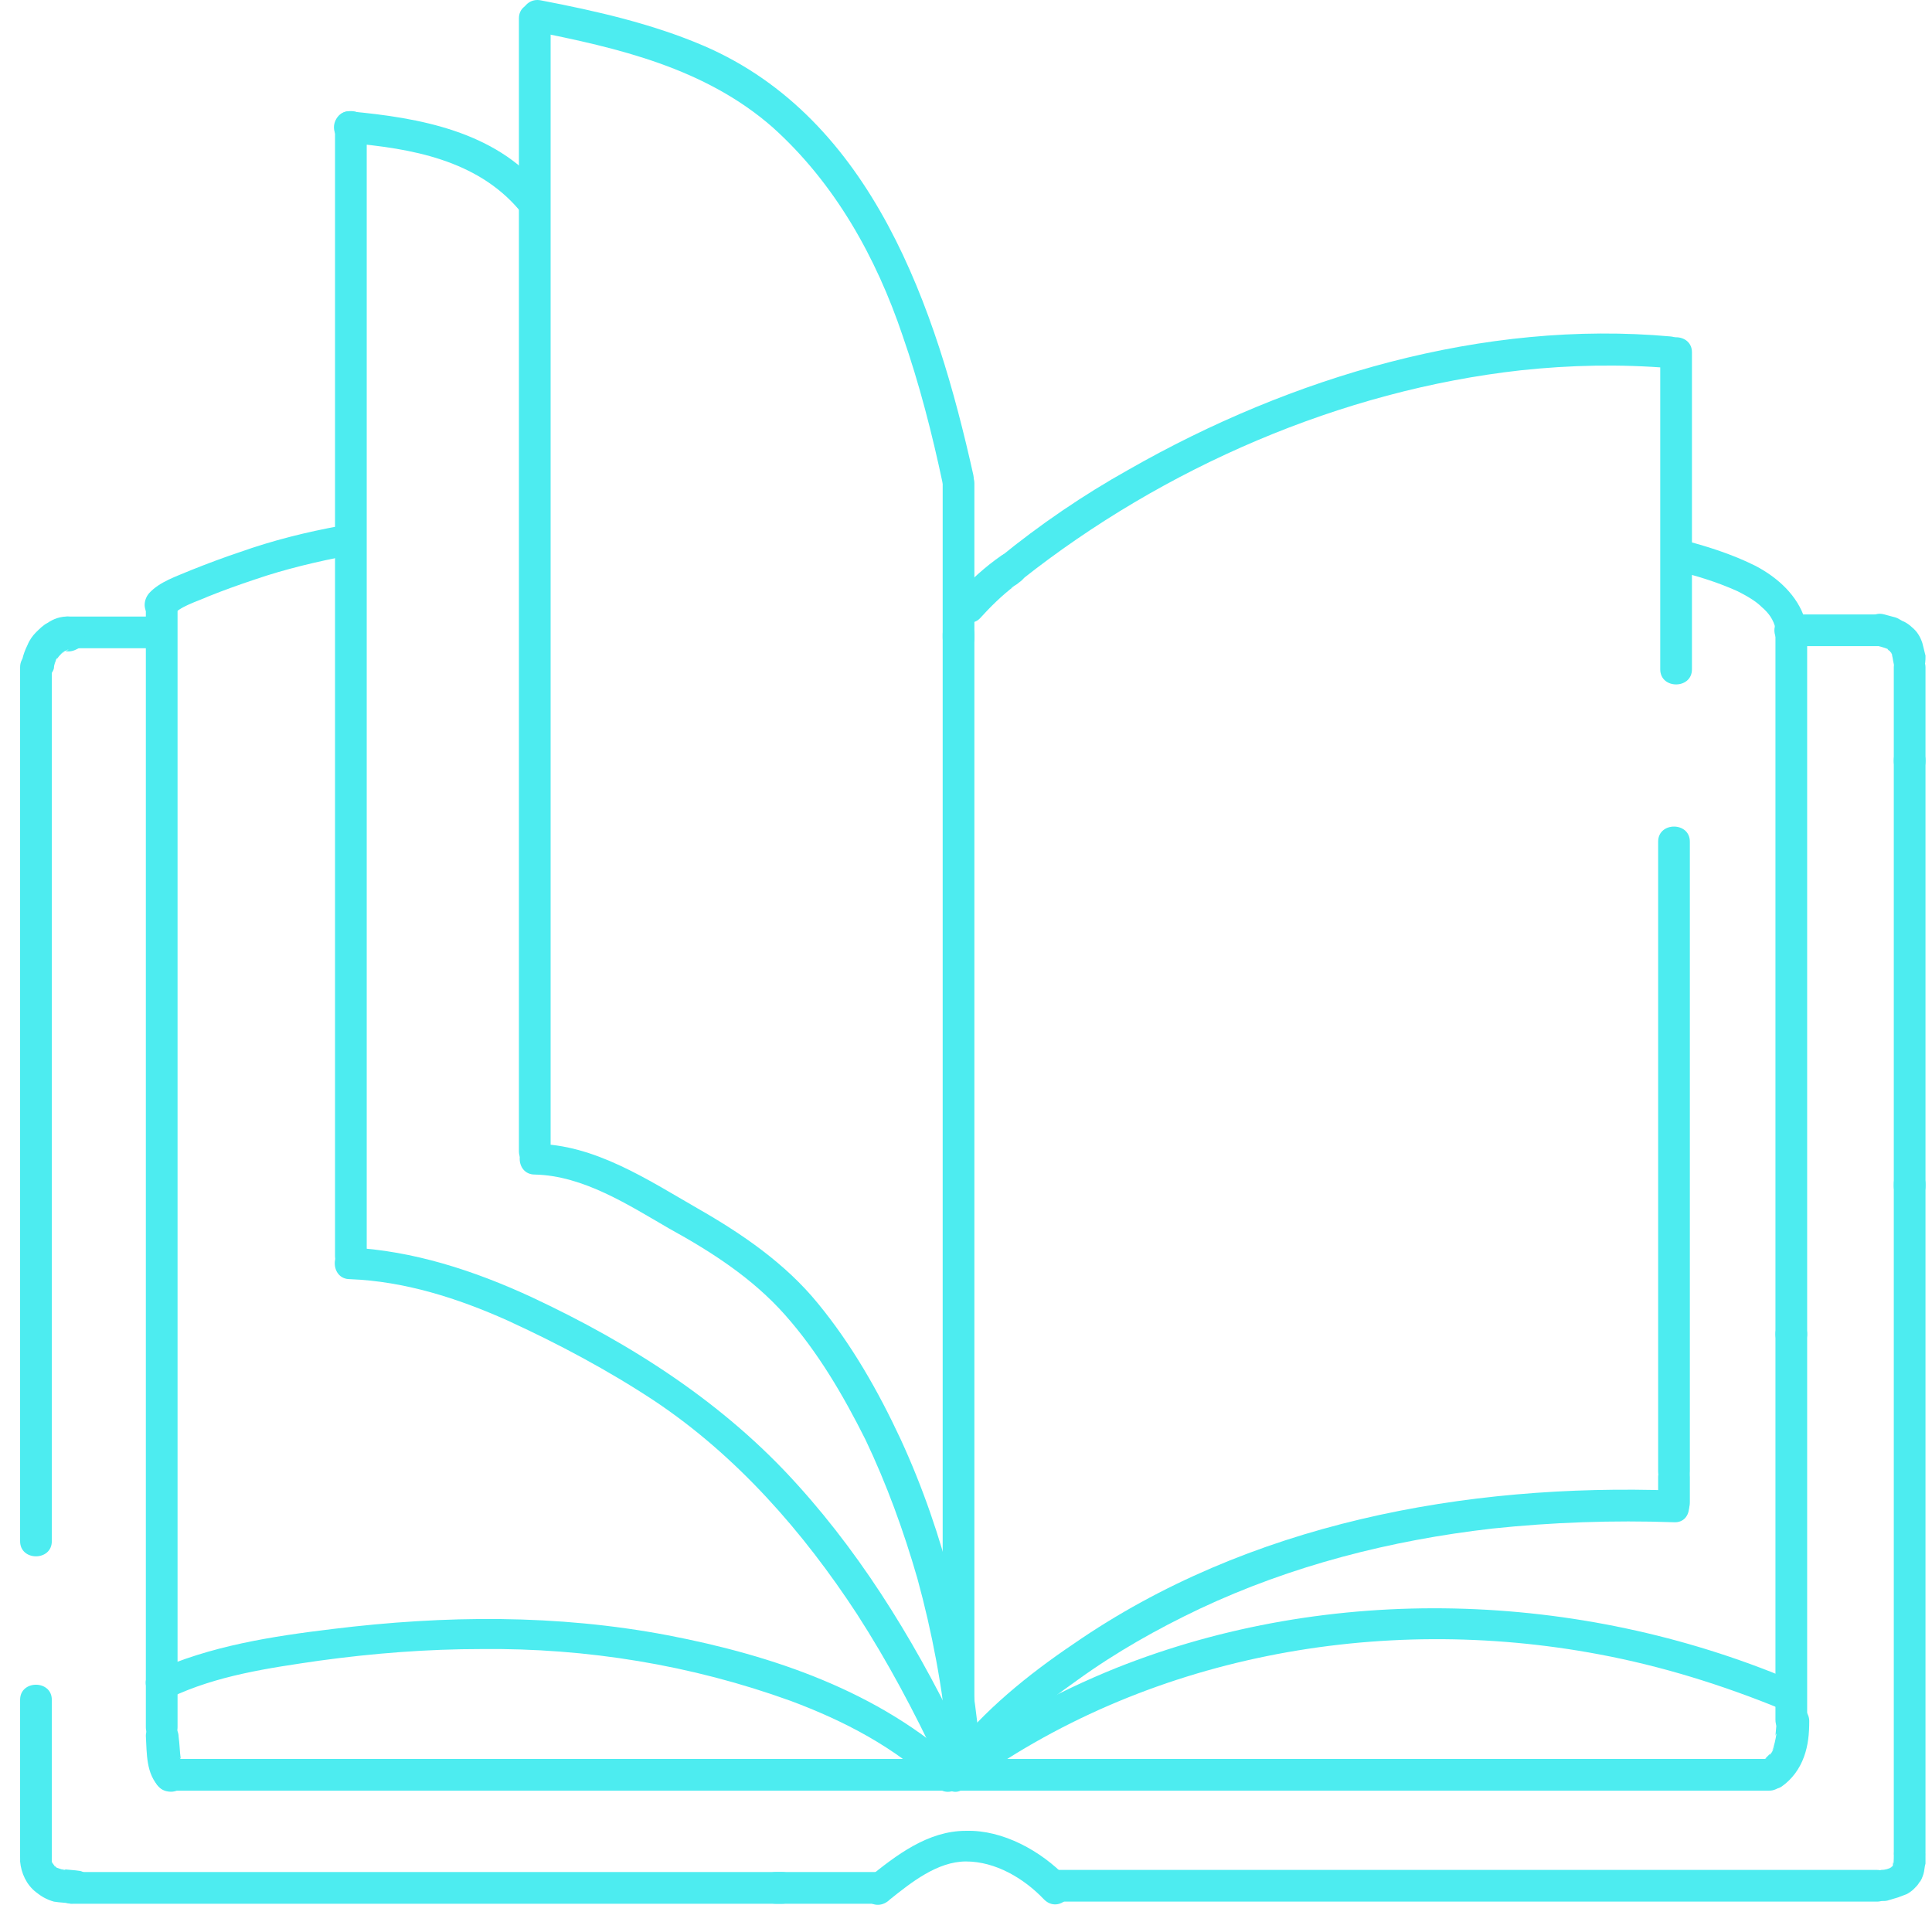 <?xml version="1.0" encoding="utf-8"?>
<svg width="71" height="70" viewBox="0 0 71 70" fill="none" xmlns="http://www.w3.org/2000/svg">
  <g id="Vector">
    <path d="M1.904 56.639C1.904 48.289 1.904 39.939 1.904 31.589C1.904 29.22 1.904 26.89 1.904 24.521C1.904 23.783 0.739 23.783 0.739 24.521C0.739 32.871 0.739 41.221 0.739 49.571C0.739 51.94 0.739 54.27 0.739 56.639C0.739 57.377 1.904 57.377 1.904 56.639Z" style="fill: rgb(77, 236, 240);"/>
    <path d="M5.748 22.657C4.661 22.657 3.574 22.657 2.486 22.657C2.175 22.657 1.904 22.928 1.904 23.239C1.904 23.55 2.175 23.822 2.486 23.822C3.574 23.822 4.661 23.822 5.748 23.822C6.059 23.822 6.331 23.55 6.331 23.239C6.292 22.928 6.059 22.657 5.748 22.657Z" style="fill: rgb(77, 236, 240);"/>
    <path d="M2.486 22.657C2.214 22.657 1.981 22.734 1.748 22.89C1.593 22.967 1.438 23.123 1.321 23.239C1.205 23.356 1.088 23.511 1.01 23.705C0.933 23.86 0.855 24.055 0.816 24.249C0.777 24.404 0.777 24.56 0.894 24.715C0.972 24.831 1.088 24.948 1.243 24.987C1.399 25.026 1.554 25.026 1.709 24.909C1.826 24.831 1.942 24.715 1.981 24.56C1.981 24.443 2.02 24.365 2.059 24.249C2.02 24.288 2.02 24.327 1.981 24.404C2.02 24.288 2.098 24.171 2.175 24.094C2.137 24.132 2.098 24.171 2.098 24.21C2.175 24.094 2.253 24.016 2.37 23.938C2.331 23.977 2.292 24.016 2.253 24.016C2.331 23.938 2.447 23.899 2.525 23.86C2.486 23.899 2.447 23.899 2.37 23.938C2.447 23.899 2.486 23.899 2.564 23.899C2.525 23.899 2.447 23.899 2.409 23.938C2.447 23.938 2.486 23.938 2.525 23.938C2.68 23.938 2.836 23.86 2.952 23.783C3.069 23.666 3.146 23.511 3.108 23.356C3.108 23.2 3.069 23.045 2.952 22.928C2.797 22.734 2.642 22.657 2.486 22.657Z" style="fill: rgb(77, 236, 240);"/>
    <path d="M5.36 22.229C5.36 32.948 5.36 43.667 5.36 54.386C5.36 57.416 5.36 60.445 5.36 63.474C5.36 64.212 6.525 64.212 6.525 63.474C6.525 52.755 6.525 42.036 6.525 31.317C6.525 28.288 6.525 25.259 6.525 22.229C6.525 21.491 5.36 21.491 5.36 22.229Z" style="fill: rgb(77, 236, 240);"/>
    <path d="M6.331 22.618C6.642 22.268 7.224 22.113 7.652 21.919C8.234 21.686 8.778 21.491 9.36 21.297C10.487 20.909 11.652 20.637 12.856 20.404C13.166 20.365 13.322 19.977 13.244 19.705C13.166 19.394 12.856 19.239 12.545 19.317C11.263 19.55 10.021 19.86 8.817 20.288C8.234 20.482 7.613 20.715 7.03 20.948C6.486 21.181 5.865 21.375 5.477 21.802C5.282 22.035 5.244 22.385 5.477 22.618C5.71 22.851 6.137 22.89 6.331 22.618Z" style="fill: rgb(77, 236, 240);"/>
    <path d="M0.739 62.464C0.739 64.406 0.739 66.309 0.739 68.251C0.739 68.989 1.904 68.989 1.904 68.251C1.904 66.309 1.904 64.406 1.904 62.464C1.904 61.727 0.739 61.727 0.739 62.464Z" style="fill: rgb(77, 236, 240);"/>
    <path d="M2.642 69.96C9.399 69.96 16.196 69.96 22.953 69.96C24.895 69.96 26.837 69.96 28.74 69.96C29.478 69.96 29.478 68.795 28.74 68.795C21.982 68.795 15.186 68.795 8.428 68.795C6.486 68.795 4.545 68.795 2.642 68.795C1.904 68.795 1.904 69.96 2.642 69.96Z" style="fill: rgb(77, 236, 240);"/>
    <path d="M0.739 68.406C0.777 68.834 0.972 69.261 1.321 69.533C1.515 69.688 1.709 69.805 1.981 69.882C2.214 69.921 2.447 69.921 2.68 69.96C2.642 69.96 2.564 69.96 2.525 69.921C2.564 69.921 2.603 69.921 2.642 69.921C2.797 69.96 2.952 69.96 3.108 69.843C3.224 69.766 3.341 69.649 3.379 69.494C3.418 69.339 3.418 69.183 3.302 69.028C3.224 68.911 3.108 68.795 2.952 68.756C2.719 68.717 2.486 68.717 2.253 68.678C2.292 68.678 2.37 68.678 2.409 68.717C2.292 68.717 2.214 68.678 2.098 68.639C2.137 68.678 2.175 68.678 2.253 68.717C2.175 68.678 2.098 68.639 2.02 68.601C2.059 68.639 2.098 68.678 2.137 68.678C2.059 68.639 2.02 68.562 1.942 68.484C1.981 68.523 2.02 68.562 2.02 68.601C1.981 68.523 1.904 68.445 1.865 68.368C1.904 68.406 1.904 68.445 1.942 68.523C1.904 68.445 1.904 68.368 1.865 68.29C1.865 68.329 1.865 68.406 1.904 68.445C1.904 68.406 1.904 68.406 1.904 68.368C1.904 68.212 1.865 68.057 1.748 67.94C1.632 67.824 1.476 67.746 1.321 67.785C1.166 67.785 1.01 67.824 0.894 67.94C0.816 68.096 0.739 68.251 0.739 68.406Z" style="fill: rgb(77, 236, 240);"/>
    <path d="M28.507 69.96C29.75 69.96 31.031 69.96 32.274 69.96C32.585 69.96 32.857 69.688 32.857 69.377C32.857 69.067 32.585 68.795 32.274 68.795C31.031 68.795 29.75 68.795 28.507 68.795C28.196 68.795 27.924 69.067 27.924 69.377C27.924 69.688 28.157 69.96 28.507 69.96Z" style="fill: rgb(77, 236, 240);"/>
    <path d="M32.701 69.805C33.478 69.183 34.449 68.406 35.498 68.406C36.585 68.406 37.634 69.028 38.371 69.805C38.915 70.348 39.731 69.533 39.187 68.989C38.255 68.018 36.857 67.241 35.498 67.28C34.099 67.28 32.934 68.174 31.886 69.028C31.653 69.222 31.692 69.649 31.886 69.843C32.119 70.076 32.468 70.038 32.701 69.805Z" style="fill: rgb(77, 236, 240);"/>
    <path d="M38.876 69.882C46.721 69.882 54.528 69.882 62.373 69.882C64.586 69.882 66.761 69.882 68.975 69.882C69.713 69.882 69.713 68.717 68.975 68.717C61.13 68.717 53.324 68.717 45.479 68.717C43.265 68.717 41.09 68.717 38.876 68.717C38.139 68.717 38.139 69.882 38.876 69.882Z" style="fill: rgb(77, 236, 240);"/>
    <path d="M70.761 68.057C70.761 59.862 70.761 51.707 70.761 43.512C70.761 42.774 69.596 42.774 69.596 43.512C69.596 44.522 69.596 45.532 69.596 46.58C69.985 46.58 70.373 46.58 70.761 46.58C70.761 46.308 70.761 46.036 70.761 45.765C70.761 45.027 69.596 45.027 69.596 45.765C69.596 46.269 69.596 46.736 69.596 47.24C69.596 47.978 70.761 47.978 70.761 47.24C70.761 46.736 70.761 46.269 70.761 45.765C70.373 45.765 69.985 45.765 69.596 45.765C69.596 46.036 69.596 46.308 69.596 46.58C69.596 47.318 70.761 47.318 70.761 46.58C70.761 45.57 70.761 44.561 70.761 43.512C70.761 42.774 69.596 42.774 69.596 43.512C69.596 51.707 69.596 59.862 69.596 68.057C69.596 68.795 70.761 68.795 70.761 68.057Z" style="fill: rgb(77, 236, 240);"/>
    <path d="M69.363 69.843C69.48 69.805 69.635 69.766 69.752 69.727C69.868 69.688 69.946 69.649 70.062 69.61C70.14 69.572 70.257 69.494 70.334 69.416C70.412 69.339 70.49 69.261 70.528 69.183C70.606 69.106 70.645 68.989 70.684 68.873C70.723 68.756 70.723 68.601 70.761 68.484C70.761 68.406 70.761 68.29 70.761 68.212C70.761 68.057 70.684 67.902 70.606 67.785C70.49 67.669 70.334 67.591 70.179 67.63C70.024 67.63 69.868 67.669 69.752 67.785C69.635 67.902 69.596 68.018 69.596 68.212C69.596 68.329 69.596 68.445 69.558 68.562C69.558 68.523 69.558 68.445 69.596 68.406C69.596 68.484 69.558 68.523 69.558 68.601C69.596 68.562 69.596 68.523 69.635 68.445C69.596 68.484 69.596 68.523 69.558 68.601C69.596 68.562 69.635 68.523 69.635 68.484C69.596 68.523 69.558 68.562 69.519 68.601C69.558 68.562 69.596 68.523 69.635 68.523C69.558 68.562 69.48 68.639 69.402 68.678C69.441 68.639 69.48 68.639 69.558 68.601C69.402 68.678 69.286 68.717 69.13 68.717C68.975 68.756 68.859 68.873 68.781 68.989C68.703 69.106 68.664 69.3 68.703 69.455C68.742 69.61 68.82 69.727 68.975 69.805C69.053 69.843 69.208 69.882 69.363 69.843Z" style="fill: rgb(77, 236, 240);"/>
    <path d="M70.761 43.59C70.761 38.386 70.761 33.181 70.761 27.938C70.761 27.201 69.596 27.201 69.596 27.938C69.596 33.143 69.596 38.347 69.596 43.59C69.596 44.328 70.761 44.328 70.761 43.59Z" style="fill: rgb(77, 236, 240);"/>
    <path d="M70.761 27.977C70.761 26.812 70.761 25.647 70.761 24.521C70.761 24.21 70.49 23.938 70.179 23.938C69.868 23.938 69.596 24.21 69.596 24.521C69.596 25.686 69.596 26.851 69.596 27.977C69.596 28.288 69.868 28.56 70.179 28.56C70.49 28.56 70.761 28.327 70.761 27.977Z" style="fill: rgb(77, 236, 240);"/>
    <path d="M65.79 23.744C66.878 23.744 67.965 23.744 69.014 23.744C69.325 23.744 69.596 23.472 69.596 23.162C69.596 22.851 69.325 22.579 69.014 22.579C67.926 22.579 66.839 22.579 65.79 22.579C65.48 22.579 65.208 22.851 65.208 23.162C65.208 23.472 65.441 23.744 65.79 23.744Z" style="fill: rgb(77, 236, 240);"/>
    <path d="M68.859 23.705C69.053 23.744 69.208 23.783 69.402 23.86C69.363 23.822 69.325 23.822 69.247 23.783C69.325 23.822 69.402 23.86 69.48 23.938C69.441 23.899 69.402 23.86 69.363 23.86C69.402 23.899 69.48 23.938 69.519 24.016C69.48 23.977 69.441 23.938 69.441 23.899C69.48 23.977 69.519 24.016 69.558 24.094C69.519 24.055 69.519 24.016 69.48 23.938C69.558 24.094 69.558 24.249 69.596 24.404C69.635 24.56 69.752 24.676 69.868 24.754C69.985 24.831 70.179 24.87 70.334 24.831C70.49 24.793 70.606 24.715 70.684 24.56C70.761 24.404 70.761 24.288 70.761 24.094C70.723 23.938 70.684 23.783 70.645 23.628C70.567 23.395 70.451 23.2 70.257 23.045C70.179 22.967 70.062 22.89 69.985 22.851C69.868 22.812 69.791 22.734 69.674 22.695C69.519 22.657 69.402 22.618 69.247 22.579C69.091 22.54 68.936 22.54 68.781 22.657C68.664 22.734 68.548 22.851 68.509 23.006C68.47 23.162 68.47 23.317 68.587 23.472C68.587 23.589 68.703 23.705 68.859 23.705Z" style="fill: rgb(77, 236, 240);"/>
    <path d="M62.178 24.598C62.178 20.715 62.178 16.831 62.178 12.947C62.178 12.21 61.013 12.21 61.013 12.947C61.013 16.831 61.013 20.715 61.013 24.598C61.013 25.336 62.178 25.336 62.178 24.598Z" style="fill: rgb(77, 236, 240);"/>
    <path d="M61.48 20.948C62.295 21.142 63.072 21.375 63.849 21.724C64.159 21.88 64.509 22.074 64.742 22.307C65.014 22.54 65.169 22.773 65.247 23.084C65.324 23.395 65.674 23.589 65.946 23.472C66.256 23.395 66.451 23.045 66.334 22.773C66.062 21.88 65.324 21.22 64.509 20.792C63.654 20.365 62.683 20.055 61.751 19.822C61.441 19.744 61.13 19.899 61.052 20.21C60.975 20.521 61.169 20.87 61.48 20.948Z" style="fill: rgb(77, 236, 240);"/>
    <path d="M65.247 23.162C65.247 29.88 65.247 36.599 65.247 43.318C65.247 45.221 65.247 47.124 65.247 49.027C65.247 49.765 66.412 49.765 66.412 49.027C66.412 42.308 66.412 35.589 66.412 28.87C66.412 26.968 66.412 25.064 66.412 23.162C66.412 22.424 65.247 22.424 65.247 23.162Z" style="fill: rgb(77, 236, 240);"/>
    <path d="M65.247 49.027C65.247 53.765 65.247 58.464 65.247 63.202C65.247 63.94 66.412 63.94 66.412 63.202C66.412 58.464 66.412 53.765 66.412 49.027C66.412 48.289 65.247 48.289 65.247 49.027Z" style="fill: rgb(77, 236, 240);"/>
    <path d="M61.402 12.365C54.528 11.743 47.459 13.841 41.478 17.258C39.809 18.19 38.216 19.278 36.74 20.482C36.158 20.948 36.973 21.763 37.556 21.297C42.76 17.181 49.285 14.345 55.887 13.608C57.712 13.413 59.538 13.375 61.402 13.53C62.14 13.608 62.14 12.443 61.402 12.365Z" style="fill: rgb(77, 236, 240);"/>
    <path d="M60.936 30.929C60.936 38.657 60.936 46.347 60.936 54.076C60.936 54.814 62.101 54.814 62.101 54.076C62.101 46.347 62.101 38.657 62.101 30.929C62.101 30.191 60.936 30.191 60.936 30.929Z" style="fill: rgb(77, 236, 240);"/>
    <path d="M6.215 65.804C13.865 65.804 21.477 65.804 29.128 65.804C36.779 65.804 44.469 65.804 52.12 65.804C56.431 65.804 60.742 65.804 65.014 65.804C65.751 65.804 65.751 64.639 65.014 64.639C57.363 64.639 49.751 64.639 42.1 64.639C34.449 64.639 26.759 64.639 19.108 64.639C14.797 64.639 10.487 64.639 6.215 64.639C5.477 64.639 5.477 65.804 6.215 65.804Z" style="fill: rgb(77, 236, 240);"/>
    <path d="M5.36 63.785C5.399 64.445 5.36 65.183 5.865 65.688C5.982 65.804 6.137 65.843 6.292 65.843C6.448 65.843 6.603 65.766 6.719 65.688C6.914 65.455 6.952 65.105 6.719 64.872C6.681 64.834 6.642 64.795 6.642 64.795C6.681 64.834 6.719 64.872 6.719 64.911C6.681 64.872 6.642 64.795 6.603 64.717C6.642 64.756 6.642 64.795 6.681 64.872C6.642 64.756 6.603 64.6 6.603 64.484C6.603 64.523 6.603 64.6 6.642 64.639C6.603 64.367 6.603 64.096 6.564 63.824C6.564 63.668 6.486 63.513 6.409 63.397C6.292 63.28 6.137 63.202 5.982 63.241C5.826 63.241 5.671 63.28 5.554 63.397C5.438 63.474 5.36 63.63 5.36 63.785Z" style="fill: rgb(77, 236, 240);"/>
    <path d="M35.42 65.727C42.061 60.833 50.722 59.28 58.761 60.794C61.052 61.222 63.305 61.921 65.48 62.814C65.79 62.931 66.101 62.697 66.179 62.426C66.256 62.076 66.062 61.843 65.79 61.727C58.023 58.464 48.896 58.154 41.012 61.299C38.799 62.193 36.74 63.319 34.798 64.756C34.255 65.183 34.837 66.193 35.42 65.727Z" style="fill: rgb(77, 236, 240);"/>
    <path d="M35.692 65.299C36.779 63.901 38.177 62.736 39.614 61.727C41.012 60.717 42.527 59.862 44.081 59.124C47.459 57.532 51.11 56.6 54.838 56.173C57.052 55.94 59.266 55.862 61.518 55.94C62.256 55.979 62.256 54.814 61.518 54.775C53.829 54.503 45.867 55.979 39.459 60.406C37.789 61.532 36.158 62.853 34.915 64.445C34.41 65.067 35.226 65.882 35.692 65.299Z" style="fill: rgb(77, 236, 240);"/>
    <path d="M60.936 54.27C60.936 54.581 60.936 54.891 60.936 55.202C60.936 55.357 61.013 55.513 61.091 55.629C61.208 55.746 61.363 55.823 61.518 55.785C61.674 55.785 61.829 55.746 61.946 55.629C62.062 55.513 62.101 55.357 62.101 55.202C62.101 54.891 62.101 54.581 62.101 54.27C62.101 54.114 62.023 53.959 61.946 53.843C61.829 53.726 61.674 53.648 61.518 53.687C61.363 53.687 61.208 53.726 61.091 53.843C61.013 53.998 60.936 54.114 60.936 54.27Z" style="fill: rgb(77, 236, 240);"/>
    <path d="M6.253 62.387C7.962 61.571 9.865 61.299 11.729 61.028C13.71 60.756 15.691 60.6 17.71 60.6C21.555 60.561 25.4 61.183 29.051 62.503C31.031 63.241 32.895 64.212 34.449 65.688C34.993 66.193 35.808 65.377 35.264 64.872C32.313 62.154 28.39 60.833 24.546 60.095C20.468 59.319 16.351 59.358 12.234 59.862C9.982 60.134 7.729 60.484 5.671 61.416C4.972 61.688 5.554 62.697 6.253 62.387Z" style="fill: rgb(77, 236, 240);"/>
    <path d="M35.808 64.834C35.808 54.037 35.808 43.24 35.808 32.444C35.808 29.414 35.808 26.385 35.808 23.317C35.808 22.579 34.643 22.579 34.643 23.317C34.643 34.114 34.643 44.91 34.643 55.707C34.643 58.736 34.643 61.765 34.643 64.834C34.643 65.61 35.808 65.61 35.808 64.834Z" style="fill: rgb(77, 236, 240);"/>
    <path d="M35.808 23.433C35.808 21.53 35.808 19.627 35.808 17.763C35.808 17.025 34.643 17.025 34.643 17.763C34.643 19.666 34.643 21.569 34.643 23.433C34.643 24.21 35.808 24.21 35.808 23.433Z" style="fill: rgb(77, 236, 240);"/>
    <path d="M36.818 20.404C36.197 20.831 35.653 21.336 35.148 21.88C35.032 21.996 34.993 22.152 34.993 22.307C34.993 22.462 35.07 22.618 35.148 22.734C35.264 22.851 35.42 22.928 35.575 22.89C35.731 22.89 35.886 22.851 36.002 22.734C36.391 22.307 36.818 21.88 37.284 21.53C37.245 21.569 37.206 21.608 37.167 21.608C37.245 21.53 37.362 21.491 37.439 21.414C37.556 21.336 37.672 21.22 37.711 21.064C37.75 20.909 37.75 20.754 37.634 20.598C37.556 20.482 37.439 20.365 37.284 20.326C37.129 20.326 36.934 20.326 36.818 20.404Z" style="fill: rgb(77, 236, 240);"/>
    <path d="M19.574 1.141C22.72 1.762 25.905 2.5 28.39 4.675C30.682 6.733 32.196 9.452 33.167 12.326C33.789 14.113 34.255 15.938 34.643 17.763C34.798 18.501 35.925 18.19 35.769 17.452C34.41 11.355 32.08 4.364 25.866 1.685C23.963 0.869 21.905 0.403 19.885 0.015C19.147 -0.141 18.837 0.986 19.574 1.141Z" style="fill: rgb(77, 236, 240);"/>
    <path d="M19.07 0.675C19.07 11.51 19.07 22.385 19.07 33.22C19.07 36.249 19.07 39.279 19.07 42.308C19.07 43.046 20.235 43.046 20.235 42.308C20.235 31.473 20.235 20.598 20.235 9.763C20.235 6.733 20.235 3.704 20.235 0.675C20.235 -0.063 19.07 -0.063 19.07 0.675Z" style="fill: rgb(77, 236, 240);"/>
    <path d="M19.652 43.163C21.439 43.201 23.109 44.289 24.584 45.143C26.138 45.998 27.652 46.968 28.856 48.328C30.06 49.687 30.992 51.279 31.808 52.91C32.585 54.542 33.206 56.251 33.711 57.998C34.255 59.979 34.643 62.037 34.837 64.096C34.915 64.834 36.08 64.834 36.002 64.096C35.614 60.212 34.721 56.406 33.09 52.872C32.274 51.124 31.303 49.415 30.06 47.901C28.857 46.425 27.264 45.337 25.633 44.405C23.808 43.357 21.827 42.036 19.652 42.036C18.914 41.997 18.914 43.163 19.652 43.163Z" style="fill: rgb(77, 236, 240);"/>
    <path d="M12.312 4.636C12.312 15.433 12.312 26.23 12.312 37.026C12.312 40.056 12.312 43.085 12.312 46.153C12.312 46.891 13.477 46.891 13.477 46.153C13.477 35.356 13.477 24.56 13.477 13.763C13.477 10.734 13.477 7.704 13.477 4.636C13.477 3.898 12.312 3.898 12.312 4.636Z" style="fill: rgb(77, 236, 240);"/>
    <path d="M12.856 5.258C15.108 5.452 17.516 5.879 19.07 7.704C19.264 7.937 19.691 7.899 19.885 7.704C20.118 7.471 20.079 7.122 19.885 6.889C18.176 4.83 15.419 4.326 12.856 4.093C12.545 4.054 12.273 4.364 12.273 4.675C12.273 5.025 12.545 5.219 12.856 5.258Z" style="fill: rgb(77, 236, 240);"/>
    <path d="M12.856 47.007C14.875 47.085 16.817 47.706 18.642 48.522C20.506 49.376 22.332 50.347 24.041 51.474C27.07 53.493 29.517 56.289 31.497 59.319C32.624 61.066 33.595 62.892 34.488 64.795C34.798 65.455 35.808 64.872 35.498 64.212C33.866 60.756 31.886 57.416 29.323 54.581C26.604 51.551 23.186 49.376 19.536 47.668C17.438 46.697 15.186 45.959 12.856 45.842C12.118 45.842 12.118 47.007 12.856 47.007Z" style="fill: rgb(77, 236, 240);"/>
    <path d="M65.285 63.28C65.285 63.474 65.247 63.668 65.247 63.863C65.247 63.824 65.247 63.746 65.285 63.707C65.247 63.94 65.208 64.134 65.13 64.329C65.169 64.29 65.169 64.251 65.208 64.173C65.169 64.329 65.091 64.445 64.975 64.562C65.014 64.523 65.052 64.484 65.052 64.445C64.975 64.523 64.897 64.6 64.819 64.678C64.858 64.639 64.897 64.6 64.936 64.6C64.897 64.6 64.897 64.639 64.858 64.639C64.586 64.795 64.47 65.144 64.664 65.455C64.819 65.688 65.208 65.843 65.48 65.649C65.868 65.377 66.14 64.989 66.295 64.562C66.451 64.134 66.489 63.707 66.489 63.241C66.489 62.931 66.218 62.659 65.907 62.659C65.519 62.736 65.285 62.969 65.285 63.28Z" style="fill: rgb(77, 236, 240);"/>
  </g>
</svg>